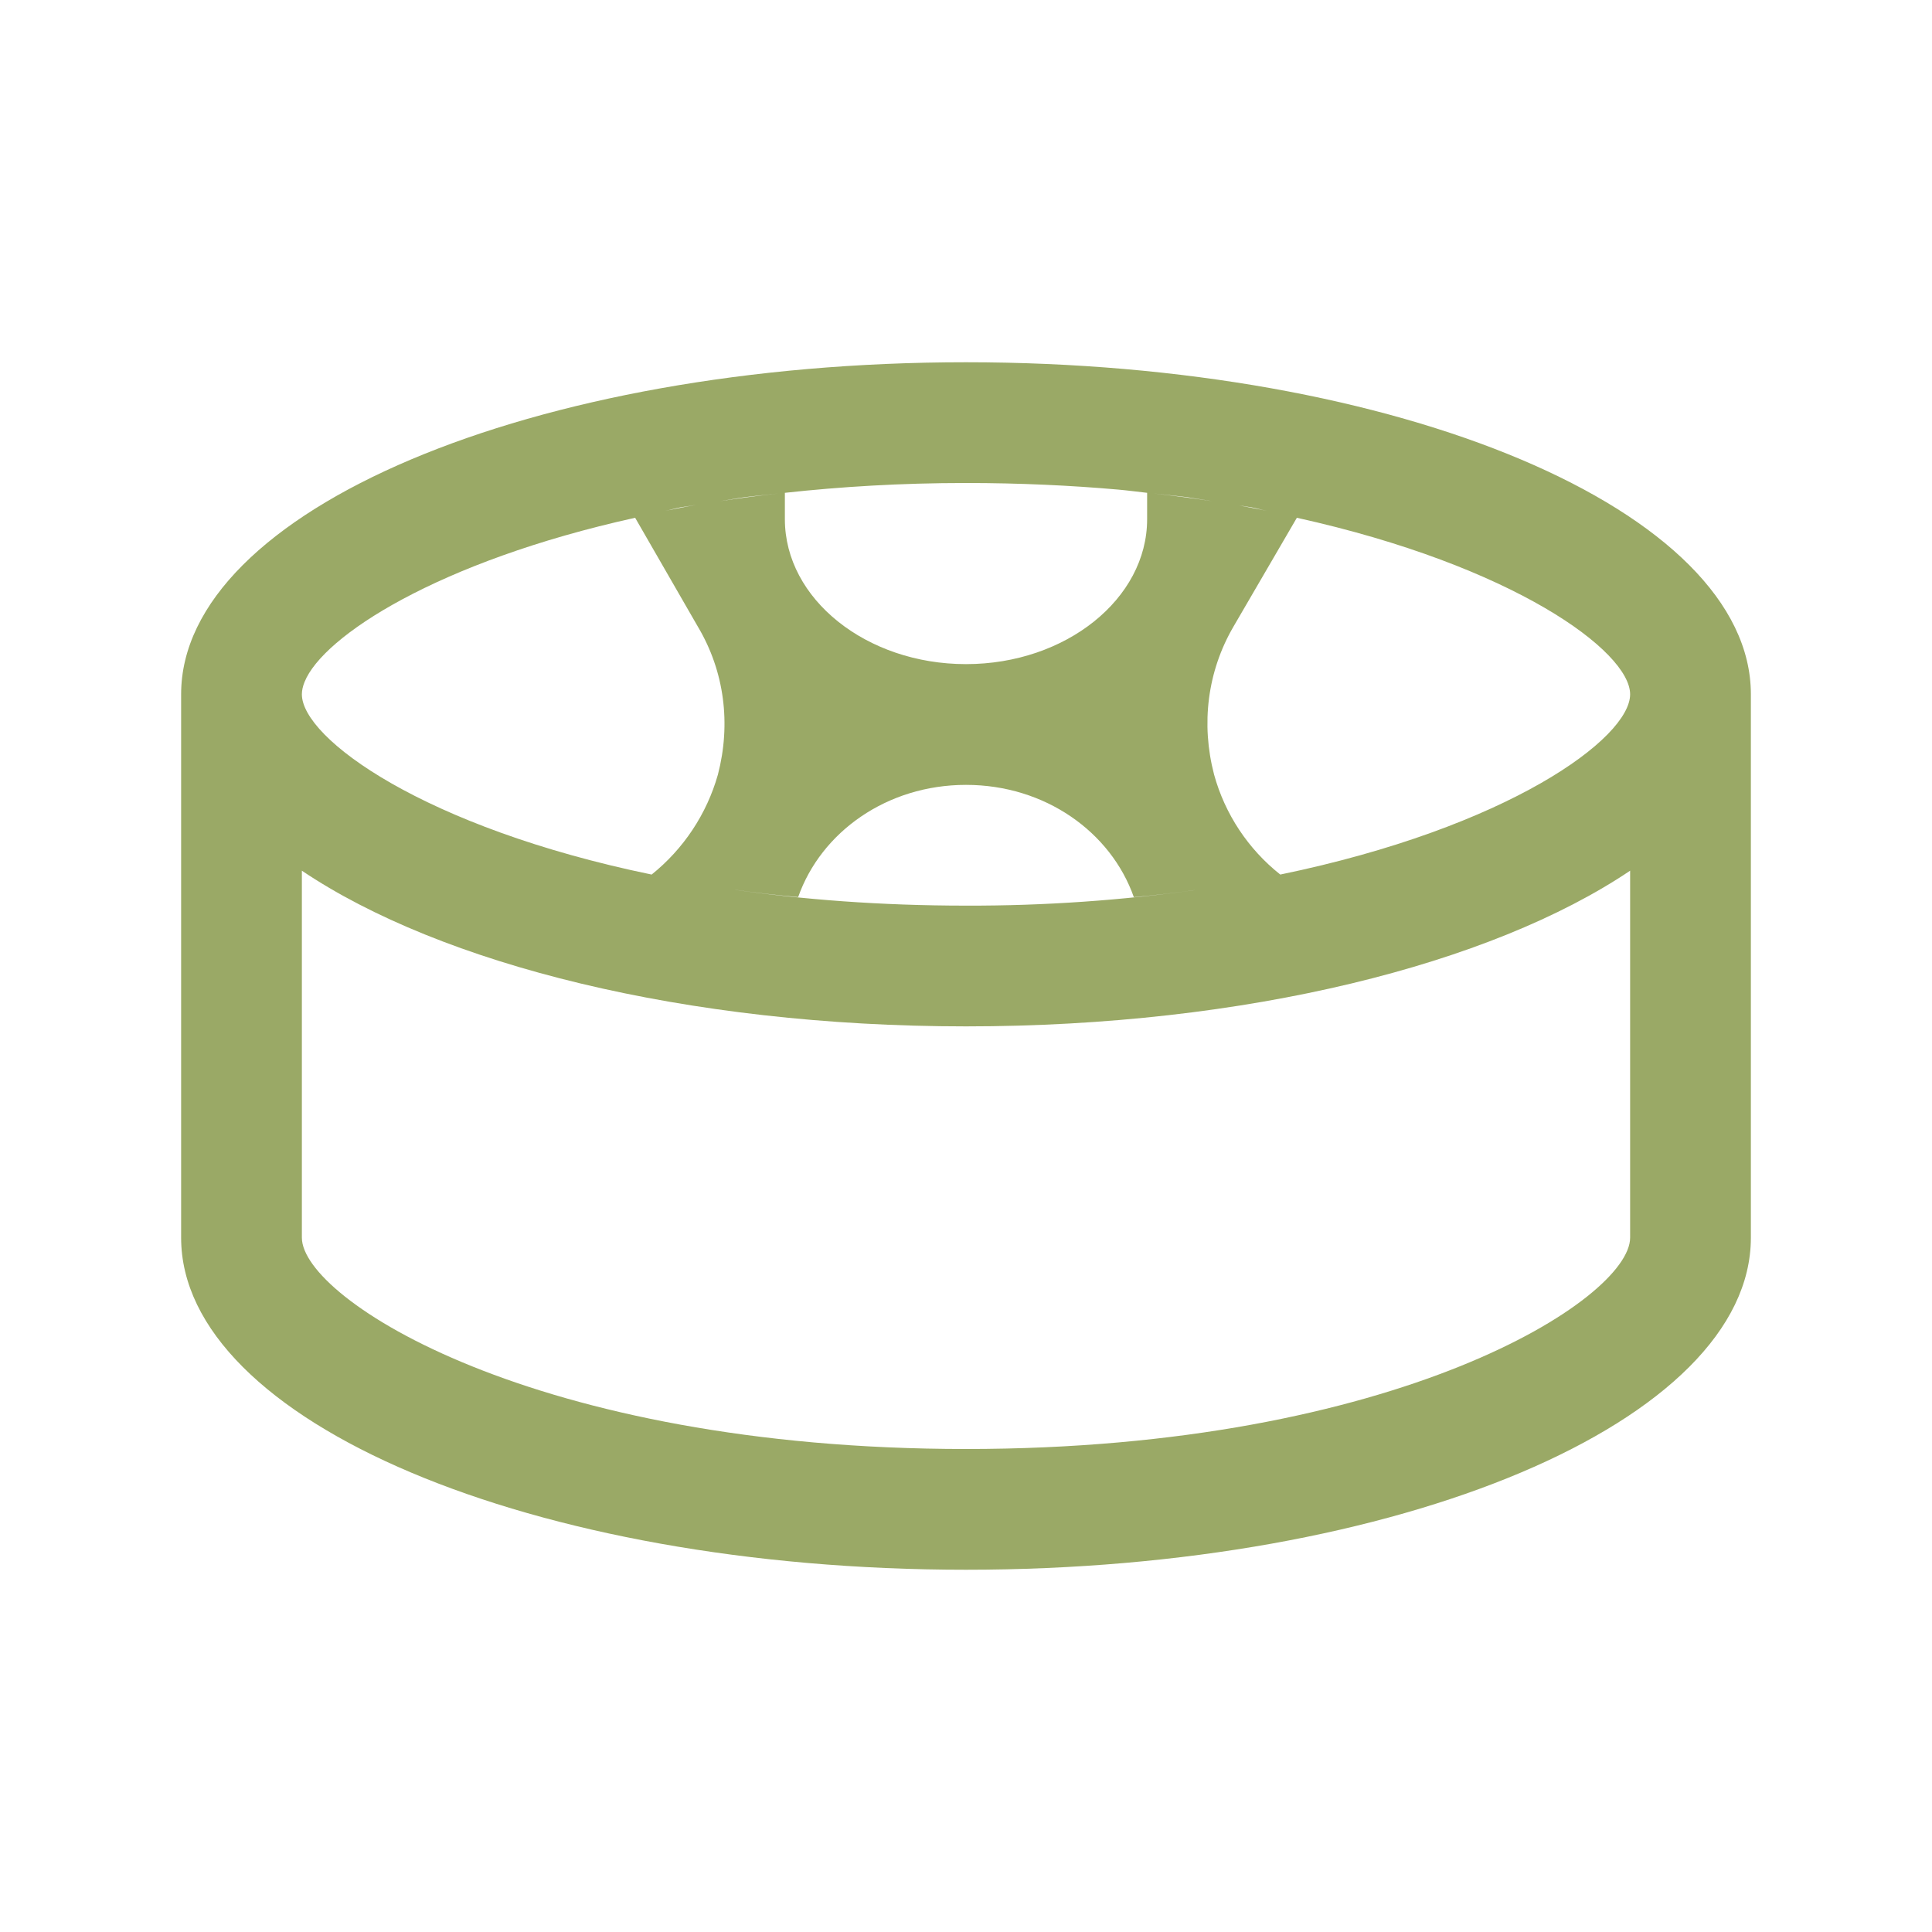 <svg width="24" height="24" viewBox="0 0 24 24" fill="none" xmlns="http://www.w3.org/2000/svg">
<path d="M12 4.5C6.615 4.5 2.25 6.346 2.25 8.625V15.375C2.25 17.654 6.615 19.5 12 19.5C17.385 19.5 21.75 17.654 21.75 15.375V8.625C21.75 6.346 17.385 4.5 12 4.5ZM12 6C12.67 6 13.3 6.03 13.892 6.082C14.016 6.093 14.13 6.109 14.25 6.122V6.45C14.25 7.44 13.238 8.25 12 8.25C10.762 8.25 9.75 7.44 9.75 6.45V6.122C10.445 6.046 11.19 6 12 6ZM9.672 6.13C9.422 6.157 9.18 6.189 8.944 6.226C9.046 6.21 9.143 6.191 9.249 6.177C9.386 6.159 9.531 6.146 9.672 6.13ZM14.328 6.13C14.469 6.146 14.614 6.159 14.751 6.177C14.856 6.192 14.954 6.21 15.056 6.226C14.814 6.188 14.571 6.157 14.328 6.13ZM8.643 6.273C8.511 6.295 8.386 6.322 8.259 6.347C8.326 6.334 8.381 6.316 8.451 6.303C8.512 6.292 8.58 6.284 8.642 6.273H8.643ZM15.358 6.273C15.42 6.284 15.488 6.292 15.549 6.303C15.619 6.316 15.674 6.334 15.741 6.347C15.614 6.322 15.489 6.295 15.358 6.272V6.273ZM7.89 6.432L8.67 7.786C9 8.341 9.082 8.993 8.918 9.623C8.779 10.113 8.491 10.546 8.095 10.864C5.266 10.28 3.75 9.172 3.75 8.625C3.75 8.578 3.761 8.526 3.784 8.47C4.013 7.904 5.438 6.974 7.89 6.432ZM16.11 6.432C18.802 7.027 20.25 8.091 20.25 8.625C20.25 9.172 18.733 10.28 15.904 10.864C15.505 10.548 15.217 10.113 15.082 9.623C14.917 8.992 14.999 8.34 15.322 7.785L16.11 6.432ZM12 9.75C12.982 9.75 13.8 10.335 14.085 11.145C14.368 11.119 14.637 11.086 14.902 11.049C13.941 11.185 12.971 11.253 12 11.25C10.932 11.25 9.967 11.174 9.098 11.049C9.363 11.086 9.632 11.119 9.915 11.144C10.2 10.335 11.018 9.75 12 9.75ZM3.75 10.816C5.475 11.977 8.52 12.75 12 12.75C15.48 12.75 18.525 11.977 20.25 10.816V15.375C20.25 16.137 17.359 18 12 18C6.641 18 3.75 16.137 3.75 15.375V10.816Z" fill="#9AA966"/>
</svg>
